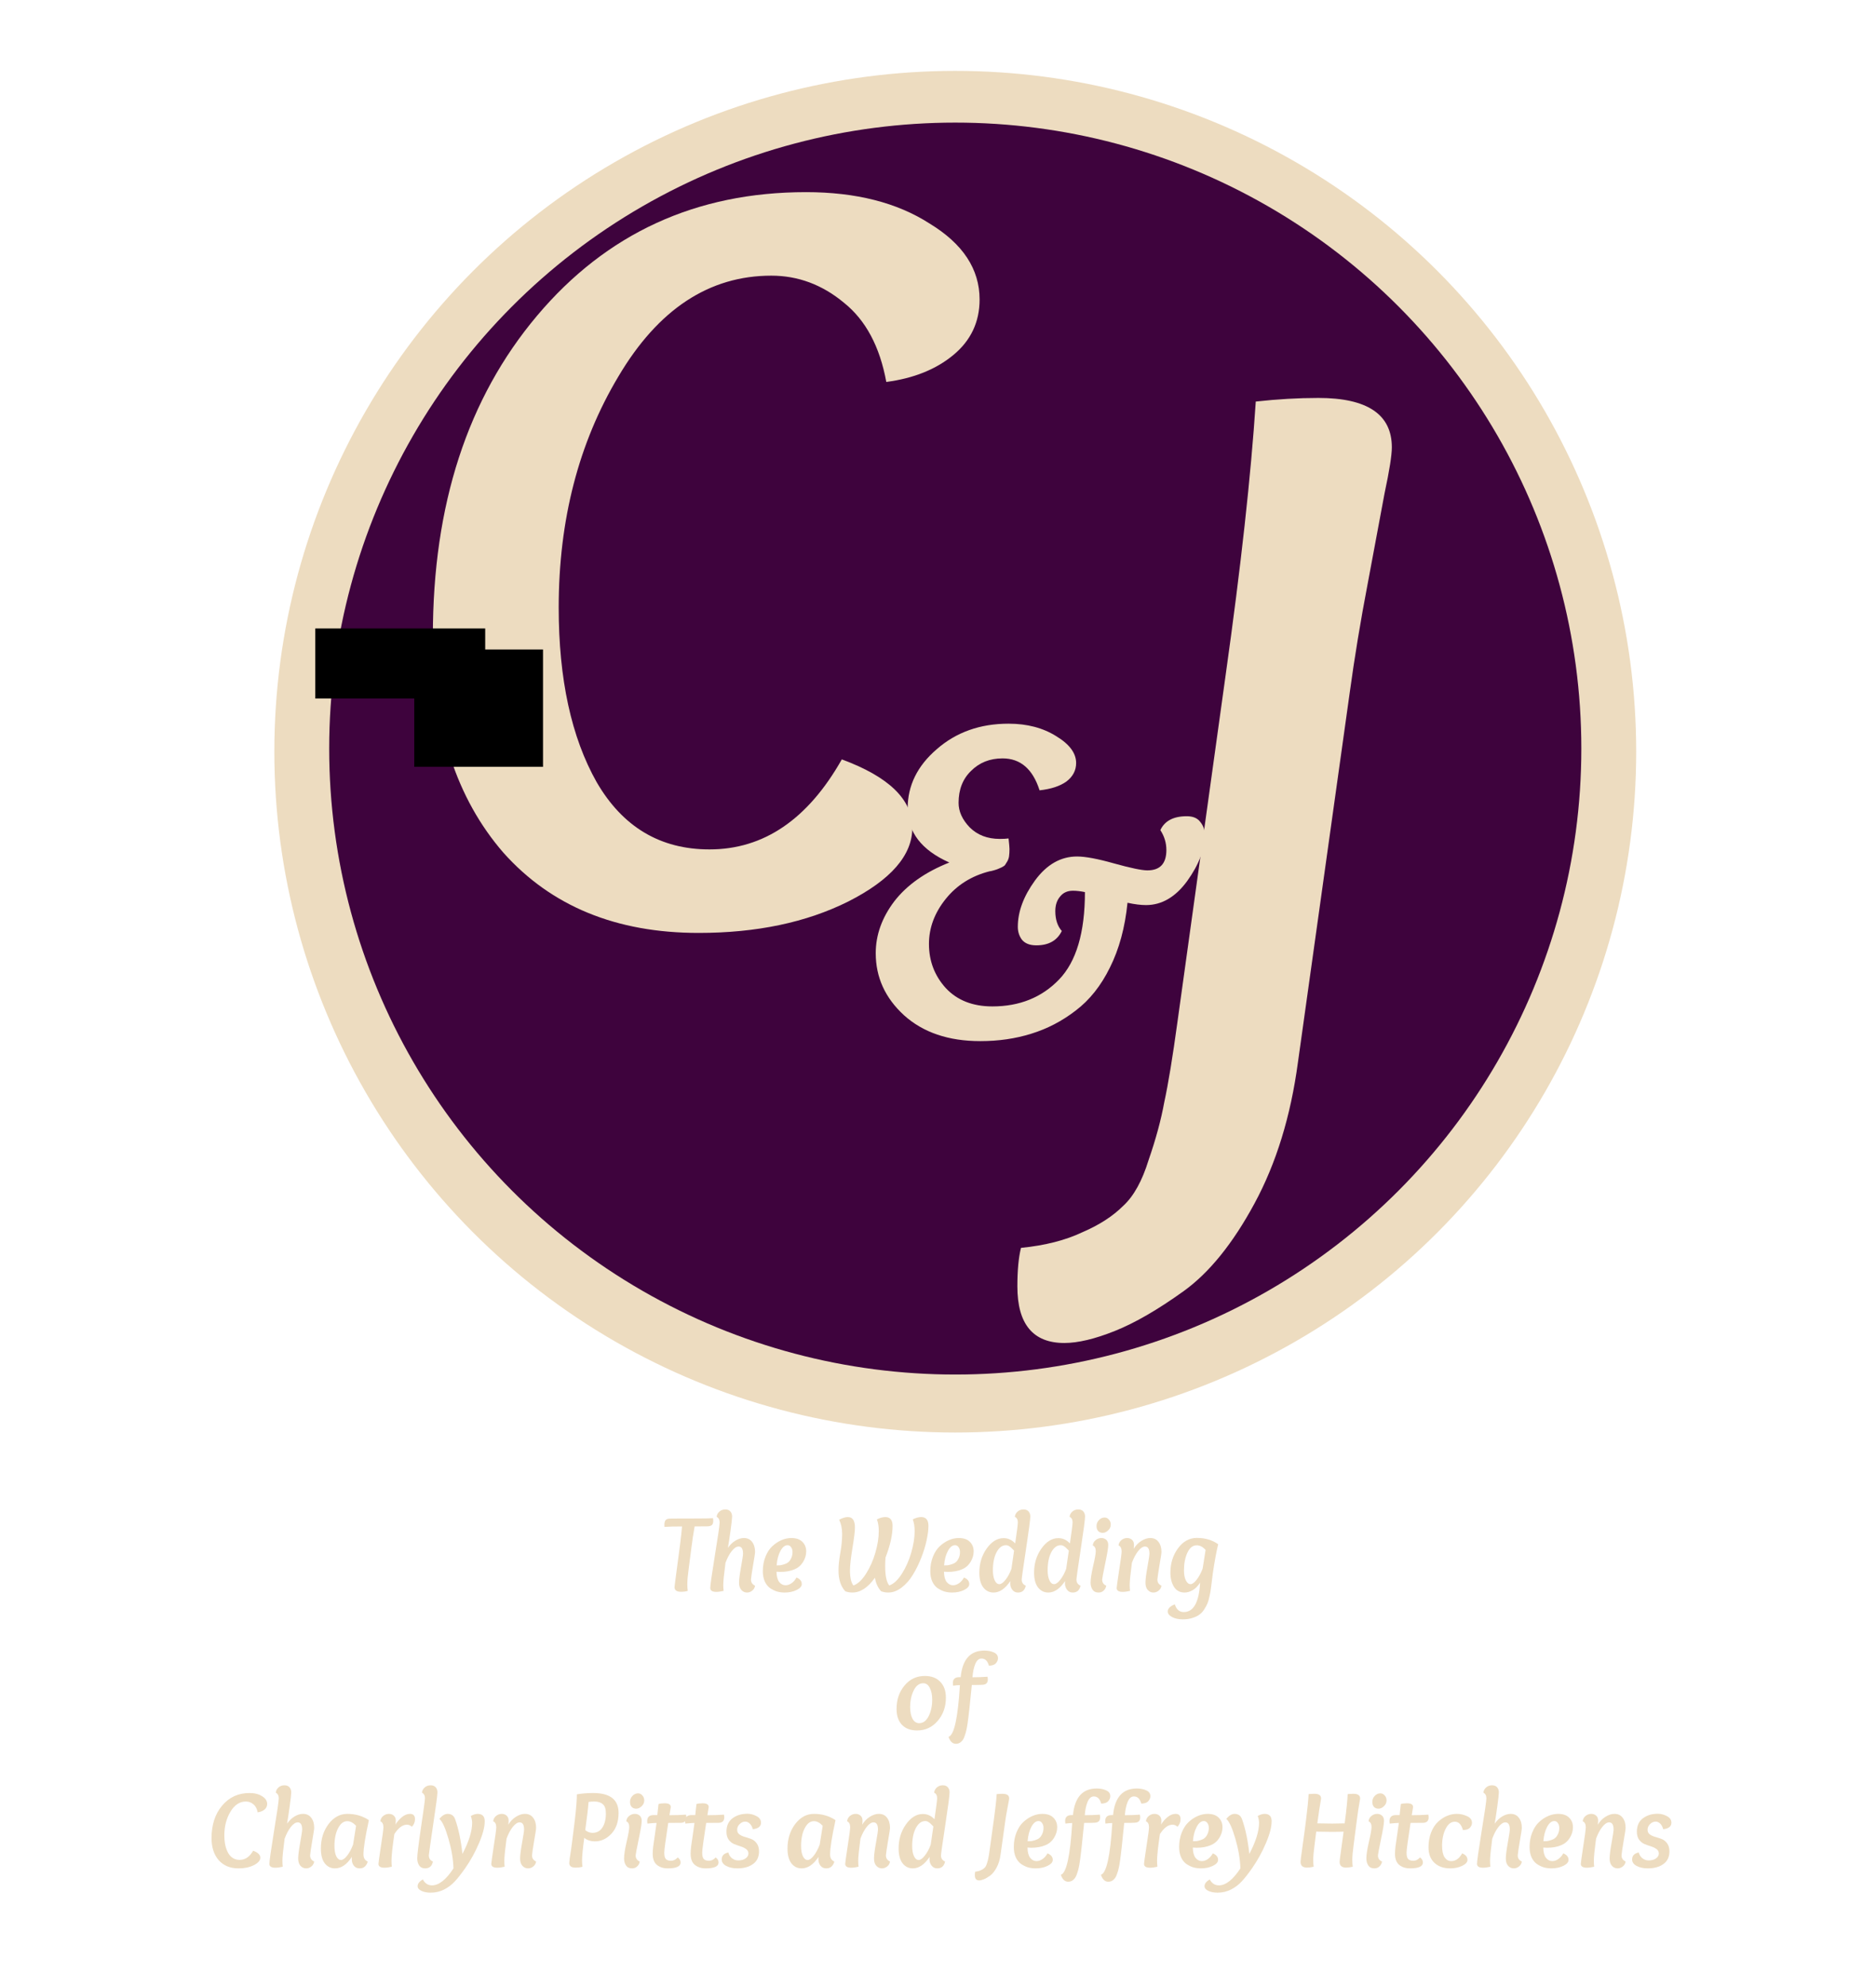 <?xml version="1.0" encoding="UTF-8" standalone="no"?>
<!-- Created with Inkscape (http://www.inkscape.org/) -->

<svg
   xmlns:dc="http://purl.org/dc/elements/1.1/"
   xmlns:cc="http://creativecommons.org/ns#"
   xmlns:rdf="http://www.w3.org/1999/02/22-rdf-syntax-ns#"
   xmlns:svg="http://www.w3.org/2000/svg"
   xmlns="http://www.w3.org/2000/svg"
   xmlns:sodipodi="http://sodipodi.sourceforge.net/DTD/sodipodi-0.dtd"
   xmlns:inkscape="http://www.inkscape.org/namespaces/inkscape"
   width="17in"
   height="18in"
   viewBox="0 0 1530 1620"
   id="svg2"
   version="1.1"
   inkscape:version="0.91 r13725"
   sodipodi:docname="Logo4.svg">
  <defs
     id="defs4" />
  <sodipodi:namedview
     id="base"
     pagecolor="#ffffff"
     bordercolor="#666666"
     borderopacity="1.0"
     inkscape:pageopacity="0.0"
     inkscape:pageshadow="2"
     inkscape:zoom="0.24748737"
     inkscape:cx="-11.002645"
     inkscape:cy="2268.9477"
     inkscape:document-units="px"
     inkscape:current-layer="layer1"
     showgrid="true"
     borderlayer="true"
     units="in"
     inkscape:window-width="1121"
     inkscape:window-height="677"
     inkscape:window-x="302"
     inkscape:window-y="63"
     inkscape:window-maximized="0"
     showguides="false">
    <inkscape:grid
       type="xygrid"
       id="grid4382" />
  </sodipodi:namedview>
  <g
     inkscape:label="Layer 1"
     inkscape:groupmode="layer"
     id="layer1"
     transform="translate(0,567.638)">
    <circle
       r="555.338"
       cy="45.523"
       cx="779.082"
       id="circle4380"
       style="opacity:1;fill:#eddcc0;fill-opacity:1;stroke:none;stroke-width:10;stroke-miterlimit:4;stroke-dasharray:none;stroke-opacity:1" />
    <circle
       style="opacity:1;fill:#3e033d;fill-opacity:1;stroke:none;stroke-width:10;stroke-miterlimit:4;stroke-dasharray:none;stroke-opacity:1"
       id="path4272"
       cx="779.082"
       cy="42.967"
       r="510.6" />
    <g
       transform="matrix(9.83,0,0,9.83,-375.766,-8274.277)"
       style="font-style:normal;font-weight:normal;font-size:40px;line-height:125%;font-family:sans-serif;letter-spacing:0px;word-spacing:0px;fill:#eddcc0;fill-opacity:1;stroke:none;stroke-width:1px;stroke-linecap:butt;stroke-linejoin:miter;stroke-opacity:1"
       id="flowRoot4170">
      <path
         d="m 108.07,847.006 q 5.85,2.16 5.85,5.67 0,3.42 -5.31,6.12 -5.22,2.61 -12.42,2.61 -10.26,0 -16.2,-6.66 -5.85,-6.75 -5.85,-18 0,-16.29 8.64,-26.55 8.64,-10.26 22.32,-10.26 6.21,0 10.26,2.61 4.14,2.52 4.14,6.3 0,2.79 -2.16,4.59 -2.16,1.8 -5.58,2.25 -0.81,-4.41 -3.51,-6.57 -2.7,-2.25 -6.03,-2.25 -7.74,0 -12.69,8.37 -4.95,8.28 -4.95,19.17 0,8.91 3.15,14.49 3.24,5.58 9.36,5.58 6.75,0 10.98,-7.47 z"
         style="font-style:italic;font-variant:normal;font-weight:bold;font-stretch:normal;font-size:90px;font-family:Overlock;-inkscape-font-specification:'Overlock Bold Italic';fill:#eddcc0;fill-opacity:1"
         id="path4905"
         inkscape:connector-curvature="0" />
    </g>
    <g
       transform="matrix(10.911,0,0,10.911,65.964,-8978.01)"
       style="font-style:normal;font-weight:normal;font-size:40px;line-height:125%;font-family:sans-serif;letter-spacing:0px;word-spacing:0px;fill:#eddcc0;fill-opacity:1;stroke:none;stroke-width:1px;stroke-linecap:butt;stroke-linejoin:miter;stroke-opacity:1"
       id="flowRoot4178">
      <path
         d="m 73.51,871.216 q -3.51,0 -3.51,-4.23 0,-1.8 0.27,-2.88 2.7,-0.27 4.59,-1.17 1.89,-0.81 3.06,-1.98 1.17,-1.08 1.89,-3.42 0.81,-2.34 1.17,-4.32 0.45,-2.07 0.99,-6.03 l 3.6,-25.92 q 1.71,-12.15 2.25,-20.43 2.43,-0.27 4.68,-0.27 5.49,0 5.49,3.69 0,0.9 -0.54,3.42 -0.45,2.43 -1.26,6.75 -0.81,4.23 -1.35,8.19 l -3.87,27.63 q -0.81,6.03 -3.24,10.53 -2.43,4.5 -5.31,6.57 -2.88,2.07 -5.13,2.97 -2.25,0.9 -3.78,0.9 z"
         style="font-style:italic;font-variant:normal;font-weight:bold;font-stretch:normal;font-size:90px;font-family:Overlock;-inkscape-font-specification:'Overlock Bold Italic';fill:#eddcc0;fill-opacity:1"
         id="path4902"
         inkscape:connector-curvature="0" />
    </g>
    <g
       transform="matrix(7.549,0,0,7.549,171.822,-5919.637)"
       style="font-style:normal;font-weight:normal;font-size:40px;line-height:125%;font-family:sans-serif;letter-spacing:0px;word-spacing:0px;fill:#eddcc0;fill-opacity:1;stroke:none;stroke-width:1px;stroke-linecap:butt;stroke-linejoin:miter;stroke-opacity:1"
       id="flowRoot4186">
      <path
         d="m 93.6,801.515 q 1.35,0 4,0.75 2.7,0.75 3.6,0.75 2.05,0 2.05,-2.2 0,-1.15 -0.65,-2.15 0.7,-1.5 2.85,-1.5 1,0 1.45,0.6 0.5,0.6 0.5,1.4 0,2.35 -1.9,5 -1.9,2.6 -4.45,2.6 -0.85,0 -2,-0.25 -0.4,4 -1.9,7 -1.45,2.95 -3.7,4.65 -2.2,1.7 -4.8,2.5 -2.55,0.8 -5.5,0.8 -5.15,0 -8.25,-2.8 -3.05,-2.8 -3.05,-6.7 0,-2.95 2,-5.6 2.05,-2.65 5.95,-4.2 -4.5,-2 -4.5,-5.85 0,-3.7 3.15,-6.4 3.15,-2.75 7.75,-2.75 3,0 5.15,1.35 2.15,1.3 2.15,2.9 0,1.2 -1.05,2 -1.05,0.75 -2.9,0.95 -1.1,-3.45 -4,-3.45 -2.05,0 -3.4,1.35 -1.35,1.3 -1.35,3.45 0,1.4 1.2,2.65 1.25,1.25 3.25,1.25 0.6,0 0.95,-0.05 0.1,0.9 0.1,1.15 0,0.45 -0.05,0.8 -0.05,0.3 -0.2,0.55 -0.15,0.25 -0.25,0.4 -0.1,0.1 -0.4,0.25 -0.25,0.1 -0.35,0.15 -0.1,0.05 -0.45,0.15 -0.35,0.1 -0.45,0.1 -2.95,0.75 -4.75,3 -1.8,2.25 -1.8,4.85 0,2.75 1.8,4.75 1.85,2 5.05,2 4.4,0 7.2,-2.9 2.8,-2.9 2.8,-9.45 -0.7,-0.15 -1.3,-0.15 -0.9,0 -1.4,0.65 -0.5,0.6 -0.5,1.55 0,1.35 0.7,2.15 -0.75,1.55 -2.75,1.55 -1.05,0 -1.55,-0.6 -0.45,-0.6 -0.45,-1.4 0,-2.45 1.85,-5 1.9,-2.6 4.55,-2.6 z"
         style="font-style:italic;font-variant:normal;font-weight:bold;font-stretch:normal;font-size:50px;font-family:Overlock;-inkscape-font-specification:'Overlock Bold Italic';fill:#eddcc0;fill-opacity:1"
         id="path4908"
         inkscape:connector-curvature="0" />
    </g>
    <flowRoot
       xml:space="preserve"
       id="flowRoot4261"
       style="font-style:normal;font-weight:normal;font-size:40px;line-height:125%;font-family:sans-serif;letter-spacing:0px;word-spacing:0px;fill:#000000;fill-opacity:1;stroke:none;stroke-width:1px;stroke-linecap:butt;stroke-linejoin:miter;stroke-opacity:1"><flowRegion
         id="flowRegion4263"><rect
           id="rect4265"
           width="138.571"
           height="57.143"
           x="257.143"
           y="-55" /></flowRegion><flowPara
         id="flowPara4267" /></flowRoot>    <flowRoot
       xml:space="preserve"
       id="flowRoot4269"
       style="font-style:normal;font-weight:normal;font-size:40px;line-height:125%;font-family:sans-serif;letter-spacing:0px;word-spacing:0px;fill:#000000;fill-opacity:1;stroke:none;stroke-width:1px;stroke-linecap:butt;stroke-linejoin:miter;stroke-opacity:1"><flowRegion
         id="flowRegion4271"><rect
           id="rect4273"
           width="105"
           height="95.714"
           x="337.857"
           y="-37.857" /></flowRegion><flowPara
         id="flowPara4275" /></flowRoot>    <g
       transform="translate(-180.69,-215.638)"
       style="font-style:normal;font-weight:normal;font-size:40px;line-height:125%;font-family:sans-serif;letter-spacing:0px;word-spacing:0px;fill:#eddcc0;fill-opacity:1;stroke:none;stroke-width:1px;stroke-linecap:butt;stroke-linejoin:miter;stroke-opacity:1"
       id="flowRoot7627">
      <path
         d="m 758.076,893.023 q -2.34,0.09 -10.89,0.09 -1.53,8.73 -2.52,16.65 l -2.34,18.09 q -1.08,7.92 -1.08,12.33 0,3.06 0.36,5.49 -2.16,0.72 -5.58,0.72 -5.22,0 -5.22,-3.78 0,-0.63 0.45,-3.87 0.45,-3.33 1.62,-12.24 1.26,-9 2.52,-19.17 1.08,-8.55 1.53,-14.22 -9.27,0 -14.31,0.36 -0.09,-0.63 -0.09,-1.62 0,-2.7 0.99,-3.87 0.99,-1.17 3.33,-1.26 2.25,-0.09 9.36,-0.09 l 9.54,0 q 13.41,0 16.47,-0.27 0.18,1.08 0.18,2.16 0,2.25 -0.99,3.33 -0.99,0.99 -3.33,1.17 z"
         style="font-style:italic;font-variant:normal;font-weight:bold;font-stretch:normal;font-size:90px;font-family:Overlock;-inkscape-font-specification:'Overlock Bold Italic';text-align:center;text-anchor:middle;fill:#eddcc0;fill-opacity:1"
         id="path7640" />
      <path
         d="m 772.371,922.813 q -1.8,13.5 -1.8,18 0,2.61 0.27,4.86 -3.51,0.81 -5.94,0.81 -4.95,0 -4.95,-3.15 0,-3.15 3.78,-26.64 3.87,-23.58 3.87,-26.82 0,-3.33 -2.43,-4.59 0.18,-2.43 2.16,-4.23 1.98,-1.8 4.86,-1.8 2.88,0 4.23,1.71 1.35,1.62 1.35,4.05 0,2.16 -1.26,11.34 -1.26,9.18 -2.16,14.22 2.7,-3.87 6.21,-5.94 3.51,-2.07 6.75,-2.07 4.41,0 6.75,3.15 2.43,3.15 2.43,8.19 0,1.62 -1.62,10.8 -1.53,9.18 -1.71,11.7 0,3.51 3.33,5.04 -0.36,2.52 -2.34,4.05 -1.89,1.53 -4.23,1.53 -2.7,0 -4.59,-2.07 -1.89,-2.07 -1.89,-6.03 0,-3.78 1.62,-12.78 1.62,-9.09 1.62,-10.8 0,-5.85 -3.6,-5.85 -2.7,0 -5.67,3.78 -2.88,3.69 -5.04,9.54 z"
         style="font-style:italic;font-variant:normal;font-weight:bold;font-stretch:normal;font-size:90px;font-family:Overlock;-inkscape-font-specification:'Overlock Bold Italic';text-align:center;text-anchor:middle;fill:#eddcc0;fill-opacity:1"
         id="path7642" />
      <path
         d="m 813.985,930.013 q 0.09,5.58 2.16,8.37 2.16,2.7 5.22,2.7 2.52,0 4.95,-1.71 2.43,-1.71 3.96,-4.59 4.32,1.71 4.32,5.31 0,2.79 -4.23,4.86 -4.23,2.07 -9.72,2.07 -3.42,0 -6.48,-0.9 -2.97,-0.99 -5.67,-2.88 -2.61,-1.98 -4.14,-5.4 -1.53,-3.51 -1.53,-8.19 0,-6.57 2.16,-11.88 2.16,-5.4 5.58,-8.55 3.51,-3.24 7.47,-4.95 4.05,-1.71 8.01,-1.71 6.03,0 9.09,3.15 3.06,3.06 3.06,7.74 0,4.5 -2.61,8.73 -2.61,4.14 -7.02,5.94 -4.86,2.07 -11.61,2.07 -1.35,0 -2.97,-0.18 z m 13.05,-16.11 q 0,-2.34 -1.17,-3.87 -1.08,-1.62 -2.88,-1.62 -3.33,0 -5.85,4.77 -2.52,4.68 -3.06,11.7 1.71,0 2.88,-0.09 1.26,-0.18 3.33,-0.81 2.07,-0.63 3.33,-1.71 1.35,-1.08 2.34,-3.24 1.08,-2.16 1.08,-5.13 z"
         style="font-style:italic;font-variant:normal;font-weight:bold;font-stretch:normal;font-size:90px;font-family:Overlock;-inkscape-font-specification:'Overlock Bold Italic';text-align:center;text-anchor:middle;fill:#eddcc0;fill-opacity:1"
         id="path7644" />
      <path
         d="m 867.509,899.233 q 0,-6.57 -2.43,-11.61 4.05,-2.16 7.11,-2.16 5.76,0 5.76,8.55 0,4.59 -2.07,16.92 -1.98,12.24 -1.98,18 0,8.73 2.79,12.33 5.4,-1.89 10.26,-9.54 4.95,-7.74 7.65,-17.19 2.79,-9.54 2.79,-17.64 0,-5.58 -1.53,-9.54 3.78,-1.89 6.84,-1.89 5.94,0 5.94,7.2 0,10.98 -5.76,25.83 -0.27,3.51 -0.27,6.93 0,11.79 3.33,15.84 5.4,-1.89 10.26,-9.54 4.95,-7.74 7.65,-17.19 2.79,-9.54 2.79,-17.64 0,-5.58 -1.53,-9.54 3.78,-1.89 6.84,-1.89 5.94,0 5.94,7.2 0,4.95 -1.53,11.88 -1.44,6.84 -4.41,14.31 -2.88,7.38 -6.75,13.68 -3.78,6.3 -9.18,10.44 -5.31,4.05 -10.89,4.05 -2.97,0 -5.76,-0.99 -3.96,-4.14 -5.13,-11.07 -8.55,12.06 -18.36,12.06 -2.97,0 -5.76,-0.99 -5.58,-5.94 -5.58,-17.1 0,-5.76 1.44,-14.04 1.53,-8.28 1.53,-15.66 z"
         style="font-style:italic;font-variant:normal;font-weight:bold;font-stretch:normal;font-size:90px;font-family:Overlock;-inkscape-font-specification:'Overlock Bold Italic';text-align:center;text-anchor:middle;fill:#eddcc0;fill-opacity:1"
         id="path7646" />
      <path
         d="m 950.567,930.013 q 0.09,5.58 2.16,8.37 2.16,2.7 5.22,2.7 2.52,0 4.95,-1.71 2.43,-1.71 3.96,-4.59 4.32,1.71 4.32,5.31 0,2.79 -4.23,4.86 -4.23,2.07 -9.72,2.07 -3.42,0 -6.48,-0.9 -2.97,-0.99 -5.67,-2.88 -2.61,-1.98 -4.14,-5.4 -1.53,-3.51 -1.53,-8.19 0,-6.57 2.16,-11.88 2.16,-5.4 5.58,-8.55 3.51,-3.24 7.47,-4.95 4.05,-1.71 8.01,-1.71 6.03,0 9.09,3.15 3.06,3.06 3.06,7.74 0,4.5 -2.61,8.73 -2.61,4.14 -7.02,5.94 -4.86,2.07 -11.61,2.07 -1.35,0 -2.97,-0.18 z m 13.05,-16.11 q 0,-2.34 -1.17,-3.87 -1.08,-1.62 -2.88,-1.62 -3.33,0 -5.85,4.77 -2.52,4.68 -3.06,11.7 1.71,0 2.88,-0.09 1.26,-0.18 3.33,-0.81 2.07,-0.63 3.33,-1.71 1.35,-1.08 2.34,-3.24 1.08,-2.16 1.08,-5.13 z"
         style="font-style:italic;font-variant:normal;font-weight:bold;font-stretch:normal;font-size:90px;font-family:Overlock;-inkscape-font-specification:'Overlock Bold Italic';text-align:center;text-anchor:middle;fill:#eddcc0;fill-opacity:1"
         id="path7648" />
      <path
         d="m 1008.64,906.973 q 2.16,-14.67 2.16,-17.19 0,-3.42 -2.43,-4.5 0.18,-2.34 2.07,-4.14 1.98,-1.89 4.95,-1.89 2.88,0 4.23,1.71 1.35,1.62 1.35,4.05 0,3.51 -3.51,26.64 -3.51,23.04 -3.51,24.84 0,3.51 3.33,4.95 -1.17,5.58 -6.39,5.58 -2.88,0 -4.59,-2.25 -1.71,-2.25 -1.71,-5.04 0,-1.17 0.09,-2.07 -6.3,9.36 -13.68,9.36 -5.13,0 -8.37,-4.14 -3.24,-4.23 -3.24,-12.06 0,-11.16 5.94,-19.62 6.03,-8.55 13.86,-8.55 5.4,0 9.45,4.32 z m -3.06,20.7 2.16,-14.85 q -2.52,-2.7 -3.87,-3.51 -1.26,-0.9 -2.79,-0.9 -4.59,0 -7.65,5.76 -2.97,5.67 -2.97,14.76 0,4.95 1.44,8.1 1.44,3.15 3.87,3.15 2.16,0 4.95,-3.51 2.88,-3.6 4.86,-9 z"
         style="font-style:italic;font-variant:normal;font-weight:bold;font-stretch:normal;font-size:90px;font-family:Overlock;-inkscape-font-specification:'Overlock Bold Italic';text-align:center;text-anchor:middle;fill:#eddcc0;fill-opacity:1"
         id="path7650" />
      <path
         d="m 1053.289,906.973 q 2.16,-14.67 2.16,-17.19 0,-3.42 -2.43,-4.5 0.18,-2.34 2.07,-4.14 1.98,-1.89 4.95,-1.89 2.88,0 4.23,1.71 1.35,1.62 1.35,4.05 0,3.51 -3.51,26.64 -3.51,23.04 -3.51,24.84 0,3.51 3.33,4.95 -1.17,5.58 -6.39,5.58 -2.88,0 -4.59,-2.25 -1.71,-2.25 -1.71,-5.04 0,-1.17 0.09,-2.07 -6.3,9.36 -13.68,9.36 -5.13,0 -8.37,-4.14 -3.24,-4.23 -3.24,-12.06 0,-11.16 5.94,-19.62 6.03,-8.55 13.86,-8.55 5.4,0 9.45,4.32 z m -3.06,20.7 2.16,-14.85 q -2.52,-2.7 -3.87,-3.51 -1.26,-0.9 -2.79,-0.9 -4.59,0 -7.65,5.76 -2.97,5.67 -2.97,14.76 0,4.95 1.44,8.1 1.44,3.15 3.87,3.15 2.16,0 4.95,-3.51 2.88,-3.6 4.86,-9 z"
         style="font-style:italic;font-variant:normal;font-weight:bold;font-stretch:normal;font-size:90px;font-family:Overlock;-inkscape-font-specification:'Overlock Bold Italic';text-align:center;text-anchor:middle;fill:#eddcc0;fill-opacity:1"
         id="path7652" />
      <path
         d="m 1080.027,898.333 q -2.25,0 -3.69,-1.44 -1.35,-1.53 -1.35,-4.05 0,-2.88 1.98,-4.95 1.98,-2.07 4.59,-2.07 2.07,0 3.51,1.71 1.53,1.62 1.53,4.05 0,2.79 -2.16,4.77 -2.07,1.98 -4.41,1.98 z m -5.67,14.85 q 0,-3.42 -2.43,-4.59 0.27,-2.7 2.34,-4.32 2.07,-1.71 4.68,-1.71 2.34,0 3.96,1.44 1.62,1.44 1.62,4.23 0,3.42 -2.52,15.3 -2.43,11.79 -2.43,12.87 0,3.6 3.33,5.04 -0.36,2.34 -2.07,3.96 -1.62,1.62 -4.23,1.62 -3.33,0 -4.95,-2.43 -1.53,-2.43 -1.53,-5.76 0,-4.23 2.07,-13.41 2.16,-9.18 2.16,-12.24 z"
         style="font-style:italic;font-variant:normal;font-weight:bold;font-stretch:normal;font-size:90px;font-family:Overlock;-inkscape-font-specification:'Overlock Bold Italic';text-align:center;text-anchor:middle;fill:#eddcc0;fill-opacity:1"
         id="path7654" />
      <path
         d="m 1103.825,922.813 q -1.8,13.5 -1.8,18 0,2.61 0.27,4.86 -3.51,0.81 -5.94,0.81 -4.95,0 -4.95,-3.15 0,-1.17 1.98,-14.22 2.07,-13.14 2.07,-15.66 0,-3.78 -2.52,-4.86 0.36,-2.79 2.43,-4.41 2.07,-1.62 4.59,-1.62 2.34,0 3.96,1.44 1.62,1.44 1.62,4.14 0,1.62 -0.27,3.24 2.61,-4.23 6.3,-6.48 3.78,-2.34 7.2,-2.34 4.41,0 6.75,3.15 2.43,3.15 2.43,8.19 0,1.62 -1.62,10.8 -1.53,9.18 -1.71,11.7 0,3.51 3.33,5.04 -0.36,2.52 -2.34,4.05 -1.89,1.53 -4.23,1.53 -2.7,0 -4.59,-2.07 -1.89,-2.07 -1.89,-6.03 0,-3.78 1.62,-12.78 1.62,-9.09 1.62,-10.8 0,-5.85 -3.6,-5.85 -2.7,0 -5.67,3.78 -2.88,3.69 -5.04,9.54 z"
         style="font-style:italic;font-variant:normal;font-weight:bold;font-stretch:normal;font-size:90px;font-family:Overlock;-inkscape-font-specification:'Overlock Bold Italic';text-align:center;text-anchor:middle;fill:#eddcc0;fill-opacity:1"
         id="path7656" />
      <path
         d="m 1147.827,937.123 q 1.62,3.06 3.78,3.06 2.16,0 4.86,-3.42 2.79,-3.42 5.04,-9.18 1.26,-8.28 2.43,-15.3 -3.33,-3.78 -7.29,-3.78 -4.77,0 -7.56,6.03 -2.79,5.94 -2.79,14.4 0,5.13 1.53,8.19 z m 9,-34.65 q 10.08,0 17.37,5.13 -2.16,8.82 -4.41,23.94 -0.27,1.98 -0.72,5.85 -0.45,3.87 -0.81,6.39 -0.27,2.43 -1.08,6.03 -0.72,3.69 -1.71,6.03 -0.99,2.43 -2.79,5.13 -1.71,2.7 -4.05,4.23 -2.25,1.62 -5.67,2.61 -3.33,1.08 -7.56,1.08 -5.31,0 -8.82,-1.89 -3.51,-1.89 -3.51,-4.5 0,-3.6 5.76,-5.85 1.98,6.3 7.29,6.3 12.06,0 13.32,-24.03 -2.61,4.23 -6.12,6.21 -3.42,1.89 -6.48,1.89 -5.76,0 -8.73,-4.68 -2.88,-4.77 -2.88,-11.52 0,-11.43 6.21,-19.89 6.21,-8.46 15.39,-8.46 z"
         style="font-style:italic;font-variant:normal;font-weight:bold;font-stretch:normal;font-size:90px;font-family:Overlock;-inkscape-font-specification:'Overlock Bold Italic';text-align:center;text-anchor:middle;fill:#eddcc0;fill-opacity:1"
         id="path7658" />
      <path
         d="m 928.637,1059.523 q -7.92,0 -12.33,-4.59 -4.41,-4.68 -4.41,-12.96 0,-11.34 6.48,-19.08 6.48,-7.83 16.56,-7.83 8.1,0 12.6,4.77 4.59,4.68 4.59,12.96 0,11.25 -6.75,18.99 -6.66,7.74 -16.74,7.74 z m 5.04,-38.52 q -4.95,0 -7.83,5.94 -2.88,5.85 -2.88,13.59 0,5.67 1.89,9.36 1.98,3.69 5.49,3.69 4.86,0 7.74,-5.76 2.88,-5.76 2.88,-13.41 0,-5.85 -1.98,-9.63 -1.89,-3.78 -5.31,-3.78 z"
         style="font-style:italic;font-variant:normal;font-weight:bold;font-stretch:normal;font-size:90px;font-family:Overlock;-inkscape-font-specification:'Overlock Bold Italic';text-align:center;text-anchor:middle;fill:#eddcc0;fill-opacity:1"
         id="path7660" />
      <path
         d="m 987.223,1006.693 q -1.62,-5.85 -6.03,-5.85 -3.24,0 -5.13,4.5 -1.8,4.41 -2.25,10.8 6.57,0 12.24,-0.45 0.27,1.17 0.27,2.25 0,4.14 -4.32,4.32 -2.07,0.18 -8.73,0.18 -2.16,22.32 -3.42,31.05 -0.45,3.24 -0.99,5.58 -0.45,2.34 -1.53,5.22 -0.99,2.97 -2.79,4.5 -1.8,1.62 -4.23,1.62 -4.14,0 -6.03,-5.67 6.84,-1.98 9.27,-42.21 -2.7,0.09 -5.58,0.45 -0.18,-1.62 -0.18,-2.07 0,-4.86 5.22,-4.86 l 1.17,0 q 2.07,-21.69 19.35,-21.69 4.41,0 7.74,1.53 3.33,1.44 3.33,4.77 0,2.16 -1.71,4.05 -1.62,1.89 -5.67,1.98 z"
         style="font-style:italic;font-variant:normal;font-weight:bold;font-stretch:normal;font-size:90px;font-family:Overlock;-inkscape-font-specification:'Overlock Bold Italic';text-align:center;text-anchor:middle;fill:#eddcc0;fill-opacity:1"
         id="path7662" />
      <path
         d="m 387.146,1157.623 q 5.85,2.16 5.85,5.67 0,3.42 -5.31,6.12 -5.22,2.61 -12.42,2.61 -10.26,0 -16.2,-6.66 -5.85,-6.75 -5.85,-18 0,-16.29 8.64,-26.55 8.64,-10.26 22.32,-10.26 6.21,0 10.26,2.61 4.14,2.52 4.14,6.3 0,2.79 -2.16,4.59 -2.16,1.8 -5.58,2.25 -0.81,-4.41 -3.51,-6.57 -2.7,-2.25 -6.03,-2.25 -7.74,0 -12.69,8.37 -4.95,8.28 -4.95,19.17 0,8.91 3.15,14.49 3.24,5.58 9.36,5.58 6.75,0 10.98,-7.47 z"
         style="font-style:italic;font-variant:normal;font-weight:bold;font-stretch:normal;font-size:90px;font-family:Overlock;-inkscape-font-specification:'Overlock Bold Italic';text-align:center;text-anchor:middle;fill:#eddcc0;fill-opacity:1"
         id="path7664" />
      <path
         d="m 412.81,1147.813 q -1.8,13.5 -1.8,18 0,2.61 0.27,4.86 -3.51,0.81 -5.94,0.81 -4.95,0 -4.95,-3.15 0,-3.15 3.78,-26.64 3.87,-23.58 3.87,-26.82 0,-3.33 -2.43,-4.59 0.18,-2.43 2.16,-4.23 1.98,-1.8 4.86,-1.8 2.88,0 4.23,1.71 1.35,1.62 1.35,4.05 0,2.16 -1.26,11.34 -1.26,9.18 -2.16,14.22 2.7,-3.87 6.21,-5.94 3.51,-2.07 6.75,-2.07 4.41,0 6.75,3.15 2.43,3.15 2.43,8.19 0,1.62 -1.62,10.8 -1.53,9.18 -1.71,11.7 0,3.51 3.33,5.04 -0.36,2.52 -2.34,4.05 -1.89,1.53 -4.23,1.53 -2.7,0 -4.59,-2.07 -1.89,-2.07 -1.89,-6.03 0,-3.78 1.62,-12.78 1.62,-9.09 1.62,-10.8 0,-5.85 -3.6,-5.85 -2.7,0 -5.67,3.78 -2.88,3.69 -5.04,9.54 z"
         style="font-style:italic;font-variant:normal;font-weight:bold;font-stretch:normal;font-size:90px;font-family:Overlock;-inkscape-font-specification:'Overlock Bold Italic';text-align:center;text-anchor:middle;fill:#eddcc0;fill-opacity:1"
         id="path7666" />
      <path
         d="m 467.675,1162.663 q -6.21,9.36 -13.77,9.36 -5.13,0 -8.37,-4.14 -3.15,-4.14 -3.15,-12.06 0,-11.61 6.21,-19.89 6.3,-8.37 15.39,-8.37 9.9,0 17.55,5.13 -4.41,20.16 -4.41,27.99 0,4.23 3.42,5.76 -0.36,2.07 -2.07,3.87 -1.62,1.71 -4.5,1.71 -2.97,0 -4.68,-2.16 -1.71,-2.16 -1.71,-5.49 0,-1.17 0.09,-1.71 z m 0.99,-10.08 2.43,-15.3 q -3.51,-3.78 -7.2,-3.78 -4.5,0 -7.47,5.76 -2.97,5.67 -2.97,14.67 0,4.86 1.44,8.1 1.53,3.15 3.96,3.15 2.16,0 4.95,-3.51 2.79,-3.6 4.86,-9.09 z"
         style="font-style:italic;font-variant:normal;font-weight:bold;font-stretch:normal;font-size:90px;font-family:Overlock;-inkscape-font-specification:'Overlock Bold Italic';text-align:center;text-anchor:middle;fill:#eddcc0;fill-opacity:1"
         id="path7668" />
      <path
         d="m 512.572,1136.383 q -5.31,0 -10.26,7.65 -2.34,15.84 -2.34,21.78 0,2.61 0.27,4.86 -3.51,0.81 -5.94,0.81 -4.95,0 -4.95,-3.15 0,-1.17 1.98,-14.22 2.07,-13.14 2.07,-15.66 0,-3.78 -2.52,-4.86 0.36,-2.79 2.43,-4.41 2.07,-1.62 4.59,-1.62 2.34,0 3.96,1.44 1.62,1.44 1.62,4.14 0,1.53 -0.27,3.15 2.16,-3.51 5.31,-6.12 3.24,-2.61 6.57,-2.61 4.05,0 4.05,4.32 0,3.51 -2.52,6.21 -1.71,-1.71 -4.05,-1.71 z"
         style="font-style:italic;font-variant:normal;font-weight:bold;font-stretch:normal;font-size:90px;font-family:Overlock;-inkscape-font-specification:'Overlock Bold Italic';text-align:center;text-anchor:middle;fill:#eddcc0;fill-opacity:1"
         id="path7670" />
      <path
         d="m 527.006,1106.053 q 1.98,-1.8 4.86,-1.8 2.88,0 4.23,1.71 1.35,1.62 1.35,4.05 0,3.33 -3.42,25.92 -3.33,22.5 -3.6,25.38 0,3.78 3.33,5.13 -1.08,5.58 -6.39,5.58 -3.24,0 -4.86,-2.43 -1.53,-2.43 -1.53,-5.76 0,-4.23 2.97,-24.48 3.06,-20.25 3.33,-24.48 0,-3.33 -2.43,-4.59 0.18,-2.43 2.16,-4.23 z"
         style="font-style:italic;font-variant:normal;font-weight:bold;font-stretch:normal;font-size:90px;font-family:Overlock;-inkscape-font-specification:'Overlock Bold Italic';text-align:center;text-anchor:middle;fill:#eddcc0;fill-opacity:1"
         id="path7672" />
      <path
         d="m 551.893,1131.973 q 4.14,11.61 5.94,28.26 7.92,-15.12 7.92,-25.38 0,-2.52 -1.08,-5.58 3.15,-1.71 5.58,-1.71 5.76,0 5.76,6.03 0,7.02 -4.68,17.91 -4.59,10.8 -11.16,20.25 -4.86,6.93 -8.55,10.89 -3.6,3.96 -8.64,6.57 -5.04,2.61 -11.07,2.61 -4.41,0 -7.47,-1.44 -3.15,-1.44 -3.15,-3.87 0,-2.97 4.23,-5.49 2.61,4.86 7.47,4.86 8.46,0 17.55,-13.86 -0.36,-11.34 -4.14,-24.3 -3.78,-13.05 -7.38,-16.11 3.42,-4.05 6.75,-4.05 4.59,0 6.12,4.41 z"
         style="font-style:italic;font-variant:normal;font-weight:bold;font-stretch:normal;font-size:90px;font-family:Overlock;-inkscape-font-specification:'Overlock Bold Italic';text-align:center;text-anchor:middle;fill:#eddcc0;fill-opacity:1"
         id="path7674" />
      <path
         d="m 593.796,1147.813 q -1.8,13.5 -1.8,18 0,2.61 0.27,4.86 -3.51,0.81 -5.94,0.81 -4.95,0 -4.95,-3.15 0,-1.17 1.98,-14.22 2.07,-13.14 2.07,-15.66 0,-3.78 -2.52,-4.86 0.36,-2.79 2.43,-4.41 2.07,-1.62 4.59,-1.62 2.34,0 3.96,1.44 1.62,1.44 1.62,4.14 0,1.62 -0.27,3.24 2.61,-4.23 6.3,-6.48 3.78,-2.34 7.2,-2.34 4.41,0 6.75,3.15 2.43,3.15 2.43,8.19 0,1.62 -1.62,10.8 -1.53,9.18 -1.71,11.7 0,3.51 3.33,5.04 -0.36,2.52 -2.34,4.05 -1.89,1.53 -4.23,1.53 -2.7,0 -4.59,-2.07 -1.89,-2.07 -1.89,-6.03 0,-3.78 1.62,-12.78 1.62,-9.09 1.62,-10.8 0,-5.85 -3.6,-5.85 -2.7,0 -5.67,3.78 -2.88,3.69 -5.04,9.54 z"
         style="font-style:italic;font-variant:normal;font-weight:bold;font-stretch:normal;font-size:90px;font-family:Overlock;-inkscape-font-specification:'Overlock Bold Italic';text-align:center;text-anchor:middle;fill:#eddcc0;fill-opacity:1"
         id="path7676" />
      <path
         d="m 663.848,1143.043 q 5.4,0 8.19,-4.41 2.79,-4.41 2.79,-11.34 0,-5.58 -2.52,-7.65 -2.43,-2.16 -7.02,-2.16 -2.52,0 -4.59,0.36 -0.63,8.19 -2.7,22.95 2.7,2.25 5.85,2.25 z m -16.56,7.29 2.25,-18 q 1.62,-13.95 1.62,-20.7 6.3,-1.08 13.23,-1.08 20.79,0 20.79,16.2 0,10.71 -5.85,17.01 -5.85,6.21 -13.32,6.21 -5.4,0 -8.82,-2.88 -1.8,13.41 -1.8,18.54 0,2.88 0.36,5.04 -2.16,0.72 -5.76,0.72 -5.04,0 -5.04,-3.78 0,-0.81 0.36,-3.6 0.45,-2.88 1.08,-7.02 0.63,-4.23 0.9,-6.66 z"
         style="font-style:italic;font-variant:normal;font-weight:bold;font-stretch:normal;font-size:90px;font-family:Overlock;-inkscape-font-specification:'Overlock Bold Italic';text-align:center;text-anchor:middle;fill:#eddcc0;fill-opacity:1"
         id="path7678" />
      <path
         d="m 699.549,1123.333 q -2.25,0 -3.69,-1.44 -1.35,-1.53 -1.35,-4.05 0,-2.88 1.98,-4.95 1.98,-2.07 4.59,-2.07 2.07,0 3.51,1.71 1.53,1.62 1.53,4.05 0,2.79 -2.16,4.77 -2.07,1.98 -4.41,1.98 z m -5.67,14.85 q 0,-3.42 -2.43,-4.59 0.27,-2.7 2.34,-4.32 2.07,-1.71 4.68,-1.71 2.34,0 3.96,1.44 1.62,1.44 1.62,4.23 0,3.42 -2.52,15.3 -2.43,11.79 -2.43,12.87 0,3.6 3.33,5.04 -0.36,2.34 -2.07,3.96 -1.62,1.62 -4.23,1.62 -3.33,0 -4.95,-2.43 -1.53,-2.43 -1.53,-5.76 0,-4.23 2.07,-13.41 2.16,-9.18 2.16,-12.24 z"
         style="font-style:italic;font-variant:normal;font-weight:bold;font-stretch:normal;font-size:90px;font-family:Overlock;-inkscape-font-specification:'Overlock Bold Italic';text-align:center;text-anchor:middle;fill:#eddcc0;fill-opacity:1"
         id="path7680" />
      <path
         d="m 713.717,1128.553 3.06,0 q 0.09,-0.54 0.45,-4.14 0.45,-3.6 0.54,-4.86 1.89,-0.63 5.04,-0.63 4.95,0 4.95,3.06 0,0.45 -1.08,6.66 7.65,0 13.5,-0.45 0.27,1.08 0.27,2.16 0,4.23 -4.14,4.5 -2.79,0.09 -10.62,0.09 -3.24,20.88 -3.24,24.21 0,3.96 1.35,5.31 1.35,1.35 4.23,1.35 2.88,0 5.4,-2.7 2.34,1.62 2.34,4.14 0,4.77 -10.53,4.77 -5.22,0 -8.73,-2.79 -3.51,-2.79 -3.51,-9.36 0,-1.98 0.45,-5.94 0.54,-3.96 1.44,-9.99 0.9,-6.03 1.26,-9 -1.53,0 -7.47,0.54 -0.18,-1.26 -0.18,-1.89 0,-5.04 5.22,-5.04 z"
         style="font-style:italic;font-variant:normal;font-weight:bold;font-stretch:normal;font-size:90px;font-family:Overlock;-inkscape-font-specification:'Overlock Bold Italic';text-align:center;text-anchor:middle;fill:#eddcc0;fill-opacity:1"
         id="path7682" />
      <path
         d="m 744.654,1128.553 3.06,0 q 0.09,-0.54 0.45,-4.14 0.45,-3.6 0.54,-4.86 1.89,-0.63 5.04,-0.63 4.95,0 4.95,3.06 0,0.45 -1.08,6.66 7.65,0 13.5,-0.45 0.27,1.08 0.27,2.16 0,4.23 -4.14,4.5 -2.79,0.09 -10.62,0.09 -3.24,20.88 -3.24,24.21 0,3.96 1.35,5.31 1.35,1.35 4.23,1.35 2.88,0 5.4,-2.7 2.34,1.62 2.34,4.14 0,4.77 -10.53,4.77 -5.22,0 -8.73,-2.79 -3.51,-2.79 -3.51,-9.36 0,-1.98 0.45,-5.94 0.54,-3.96 1.44,-9.99 0.9,-6.03 1.26,-9 -1.53,0 -7.47,0.54 -0.18,-1.26 -0.18,-1.89 0,-5.04 5.22,-5.04 z"
         style="font-style:italic;font-variant:normal;font-weight:bold;font-stretch:normal;font-size:90px;font-family:Overlock;-inkscape-font-specification:'Overlock Bold Italic';text-align:center;text-anchor:middle;fill:#eddcc0;fill-opacity:1"
         id="path7684" />
      <path
         d="m 794.672,1140.073 q -0.9,-3.15 -2.61,-4.68 -1.62,-1.53 -3.6,-1.53 -2.43,0 -4.5,1.98 -2.07,1.98 -2.07,4.68 0,2.43 1.8,3.78 1.89,1.35 4.5,2.07 2.61,0.72 5.22,1.71 2.61,0.99 4.41,3.51 1.89,2.52 1.89,6.57 0,6.84 -4.95,10.35 -4.86,3.51 -12.69,3.51 -5.31,0 -9.09,-1.98 -3.69,-1.98 -3.69,-5.31 0,-4.59 5.4,-5.67 0.81,3.06 3.06,4.77 2.25,1.71 4.95,1.71 3.78,0 6.03,-1.62 2.34,-1.71 2.34,-3.96 0,-2.34 -1.89,-3.69 -1.8,-1.35 -4.41,-2.16 -2.61,-0.81 -5.31,-1.89 -2.61,-1.08 -4.5,-3.6 -1.8,-2.52 -1.8,-6.48 0,-7.29 4.95,-10.98 4.95,-3.69 12.06,-3.69 3.96,0 7.56,1.98 3.6,1.89 3.6,5.31 0,4.59 -6.66,5.31 z"
         style="font-style:italic;font-variant:normal;font-weight:bold;font-stretch:normal;font-size:90px;font-family:Overlock;-inkscape-font-specification:'Overlock Bold Italic';text-align:center;text-anchor:middle;fill:#eddcc0;fill-opacity:1"
         id="path7686" />
      <path
         d="m 848.241,1162.663 q -6.21,9.36 -13.77,9.36 -5.13,0 -8.37,-4.14 -3.15,-4.14 -3.15,-12.06 0,-11.61 6.21,-19.89 6.3,-8.37 15.39,-8.37 9.9,0 17.55,5.13 -4.41,20.16 -4.41,27.99 0,4.23 3.42,5.76 -0.36,2.07 -2.07,3.87 -1.62,1.71 -4.5,1.71 -2.97,0 -4.68,-2.16 -1.71,-2.16 -1.71,-5.49 0,-1.17 0.09,-1.71 z m 0.99,-10.08 2.43,-15.3 q -3.51,-3.78 -7.2,-3.78 -4.5,0 -7.47,5.76 -2.97,5.67 -2.97,14.67 0,4.86 1.44,8.1 1.53,3.15 3.96,3.15 2.16,0 4.95,-3.51 2.79,-3.6 4.86,-9.09 z"
         style="font-style:italic;font-variant:normal;font-weight:bold;font-stretch:normal;font-size:90px;font-family:Overlock;-inkscape-font-specification:'Overlock Bold Italic';text-align:center;text-anchor:middle;fill:#eddcc0;fill-opacity:1"
         id="path7688" />
      <path
         d="m 882.429,1147.813 q -1.8,13.5 -1.8,18 0,2.61 0.27,4.86 -3.51,0.81 -5.94,0.81 -4.95,0 -4.95,-3.15 0,-1.17 1.98,-14.22 2.07,-13.14 2.07,-15.66 0,-3.78 -2.52,-4.86 0.36,-2.79 2.43,-4.41 2.07,-1.62 4.59,-1.62 2.34,0 3.96,1.44 1.62,1.44 1.62,4.14 0,1.62 -0.27,3.24 2.61,-4.23 6.3,-6.48 3.78,-2.34 7.2,-2.34 4.41,0 6.75,3.15 2.43,3.15 2.43,8.19 0,1.62 -1.62,10.8 -1.53,9.18 -1.71,11.7 0,3.51 3.33,5.04 -0.36,2.52 -2.34,4.05 -1.89,1.53 -4.23,1.53 -2.7,0 -4.59,-2.07 -1.89,-2.07 -1.89,-6.03 0,-3.78 1.62,-12.78 1.62,-9.09 1.62,-10.8 0,-5.85 -3.6,-5.85 -2.7,0 -5.67,3.78 -2.88,3.69 -5.04,9.54 z"
         style="font-style:italic;font-variant:normal;font-weight:bold;font-stretch:normal;font-size:90px;font-family:Overlock;-inkscape-font-specification:'Overlock Bold Italic';text-align:center;text-anchor:middle;fill:#eddcc0;fill-opacity:1"
         id="path7690" />
      <path
         d="m 942.81,1131.973 q 2.16,-14.67 2.16,-17.19 0,-3.42 -2.43,-4.5 0.18,-2.34 2.07,-4.14 1.98,-1.89 4.95,-1.89 2.88,0 4.23,1.71 1.35,1.62 1.35,4.05 0,3.51 -3.51,26.64 -3.51,23.04 -3.51,24.84 0,3.51 3.33,4.95 -1.17,5.58 -6.39,5.58 -2.88,0 -4.59,-2.25 -1.71,-2.25 -1.71,-5.04 0,-1.17 0.09,-2.07 -6.3,9.36 -13.68,9.36 -5.13,0 -8.37,-4.14 -3.24,-4.23 -3.24,-12.06 0,-11.16 5.94,-19.62 6.03,-8.55 13.86,-8.55 5.4,0 9.45,4.32 z m -3.06,20.7 2.16,-14.85 q -2.52,-2.7 -3.87,-3.51 -1.26,-0.9 -2.79,-0.9 -4.59,0 -7.65,5.76 -2.97,5.67 -2.97,14.76 0,4.95 1.44,8.1 1.44,3.15 3.87,3.15 2.16,0 4.95,-3.51 2.88,-3.6 4.86,-9 z"
         style="font-style:italic;font-variant:normal;font-weight:bold;font-stretch:normal;font-size:90px;font-family:Overlock;-inkscape-font-specification:'Overlock Bold Italic';text-align:center;text-anchor:middle;fill:#eddcc0;fill-opacity:1"
         id="path7692" />
      <path
         d="m 979.246,1181.833 q -3.51,0 -3.51,-4.23 0,-1.8 0.27,-2.88 2.7,-0.27 4.59,-1.17 1.89,-0.81 3.06,-1.98 1.17,-1.08 1.89,-3.42 0.81,-2.34 1.17,-4.32 0.45,-2.07 0.99,-6.03 l 3.6,-25.92 q 1.71,-12.15 2.25,-20.43 2.43,-0.27 4.68,-0.27 5.49,0 5.49,3.69 0,0.9 -0.54,3.42 -0.45,2.43 -1.26,6.75 -0.81,4.23 -1.35,8.19 l -3.87,27.63 q -0.81,6.03 -3.24,10.53 -2.43,4.5 -5.31,6.57 -2.88,2.07 -5.13,2.97 -2.25,0.9 -3.78,0.9 z"
         style="font-style:italic;font-variant:normal;font-weight:bold;font-stretch:normal;font-size:90px;font-family:Overlock;-inkscape-font-specification:'Overlock Bold Italic';text-align:center;text-anchor:middle;fill:#eddcc0;fill-opacity:1"
         id="path7694" />
      <path
         d="m 1018.682,1155.013 q 0.09,5.58 2.16,8.37 2.16,2.7 5.22,2.7 2.52,0 4.95,-1.71 2.43,-1.71 3.96,-4.59 4.32,1.71 4.32,5.31 0,2.79 -4.23,4.86 -4.23,2.07 -9.72,2.07 -3.42,0 -6.48,-0.9 -2.97,-0.99 -5.67,-2.88 -2.61,-1.98 -4.14,-5.4 -1.53,-3.51 -1.53,-8.19 0,-6.57 2.16,-11.88 2.16,-5.4 5.58,-8.55 3.51,-3.24 7.47,-4.95 4.05,-1.71 8.01,-1.71 6.03,0 9.09,3.15 3.06,3.06 3.06,7.74 0,4.5 -2.61,8.73 -2.61,4.14 -7.02,5.94 -4.86,2.07 -11.61,2.07 -1.35,0 -2.97,-0.18 z m 13.05,-16.11 q 0,-2.34 -1.17,-3.87 -1.08,-1.62 -2.88,-1.62 -3.33,0 -5.85,4.77 -2.52,4.68 -3.06,11.7 1.71,0 2.88,-0.09 1.26,-0.18 3.33,-0.81 2.07,-0.63 3.33,-1.71 1.35,-1.08 2.34,-3.24 1.08,-2.16 1.08,-5.13 z"
         style="font-style:italic;font-variant:normal;font-weight:bold;font-stretch:normal;font-size:90px;font-family:Overlock;-inkscape-font-specification:'Overlock Bold Italic';text-align:center;text-anchor:middle;fill:#eddcc0;fill-opacity:1"
         id="path7696" />
      <path
         d="m 1078.805,1119.193 q -1.62,-5.85 -6.03,-5.85 -3.24,0 -5.13,4.5 -1.8,4.41 -2.25,10.8 6.57,0 12.24,-0.45 0.27,1.17 0.27,2.25 0,4.14 -4.32,4.32 -2.07,0.18 -8.73,0.18 -2.16,22.32 -3.42,31.05 -0.45,3.24 -0.99,5.58 -0.45,2.34 -1.53,5.22 -0.99,2.97 -2.79,4.5 -1.8,1.62 -4.23,1.62 -4.14,0 -6.03,-5.67 6.84,-1.98 9.27,-42.21 -2.7,0.09 -5.58,0.45 -0.18,-1.62 -0.18,-2.07 0,-4.86 5.22,-4.86 l 1.17,0 q 2.07,-21.69 19.35,-21.69 4.41,0 7.74,1.53 3.33,1.44 3.33,4.77 0,2.16 -1.71,4.05 -1.62,1.89 -5.67,1.98 z"
         style="font-style:italic;font-variant:normal;font-weight:bold;font-stretch:normal;font-size:90px;font-family:Overlock;-inkscape-font-specification:'Overlock Bold Italic';text-align:center;text-anchor:middle;fill:#eddcc0;fill-opacity:1"
         id="path7698" />
      <path
         d="m 1111.5,1119.193 q -1.62,-5.85 -6.03,-5.85 -3.24,0 -5.13,4.5 -1.8,4.41 -2.25,10.8 6.57,0 12.24,-0.45 0.27,1.17 0.27,2.25 0,4.14 -4.32,4.32 -2.07,0.18 -8.73,0.18 -2.16,22.32 -3.42,31.05 -0.45,3.24 -0.99,5.58 -0.45,2.34 -1.53,5.22 -0.99,2.97 -2.79,4.5 -1.8,1.62 -4.23,1.62 -4.14,0 -6.03,-5.67 6.84,-1.98 9.27,-42.21 -2.7,0.09 -5.58,0.45 -0.18,-1.62 -0.18,-2.07 0,-4.86 5.22,-4.86 l 1.17,0 q 2.07,-21.69 19.35,-21.69 4.41,0 7.74,1.53 3.33,1.44 3.33,4.77 0,2.16 -1.71,4.05 -1.62,1.89 -5.67,1.98 z"
         style="font-style:italic;font-variant:normal;font-weight:bold;font-stretch:normal;font-size:90px;font-family:Overlock;-inkscape-font-specification:'Overlock Bold Italic';text-align:center;text-anchor:middle;fill:#eddcc0;fill-opacity:1"
         id="path7700" />
      <path
         d="m 1136.947,1136.383 q -5.31,0 -10.26,7.65 -2.34,15.84 -2.34,21.78 0,2.61 0.27,4.86 -3.51,0.81 -5.94,0.81 -4.95,0 -4.95,-3.15 0,-1.17 1.98,-14.22 2.07,-13.14 2.07,-15.66 0,-3.78 -2.52,-4.86 0.36,-2.79 2.43,-4.41 2.07,-1.62 4.59,-1.62 2.34,0 3.96,1.44 1.62,1.44 1.62,4.14 0,1.53 -0.27,3.15 2.16,-3.51 5.31,-6.12 3.24,-2.61 6.57,-2.61 4.05,0 4.05,4.32 0,3.51 -2.52,6.21 -1.71,-1.71 -4.05,-1.71 z"
         style="font-style:italic;font-variant:normal;font-weight:bold;font-stretch:normal;font-size:90px;font-family:Overlock;-inkscape-font-specification:'Overlock Bold Italic';text-align:center;text-anchor:middle;fill:#eddcc0;fill-opacity:1"
         id="path7702" />
      <path
         d="m 1153.506,1155.013 q 0.09,5.58 2.16,8.37 2.16,2.7 5.22,2.7 2.52,0 4.95,-1.71 2.43,-1.71 3.96,-4.59 4.32,1.71 4.32,5.31 0,2.79 -4.23,4.86 -4.23,2.07 -9.72,2.07 -3.42,0 -6.48,-0.9 -2.97,-0.99 -5.67,-2.88 -2.61,-1.98 -4.14,-5.4 -1.53,-3.51 -1.53,-8.19 0,-6.57 2.16,-11.88 2.16,-5.4 5.58,-8.55 3.51,-3.24 7.47,-4.95 4.05,-1.71 8.01,-1.71 6.03,0 9.09,3.15 3.06,3.06 3.06,7.74 0,4.5 -2.61,8.73 -2.61,4.14 -7.02,5.94 -4.86,2.07 -11.61,2.07 -1.35,0 -2.97,-0.18 z m 13.05,-16.11 q 0,-2.34 -1.17,-3.87 -1.08,-1.62 -2.88,-1.62 -3.33,0 -5.85,4.77 -2.52,4.68 -3.06,11.7 1.71,0 2.88,-0.09 1.26,-0.18 3.33,-0.81 2.07,-0.63 3.33,-1.71 1.35,-1.08 2.34,-3.24 1.08,-2.16 1.08,-5.13 z"
         style="font-style:italic;font-variant:normal;font-weight:bold;font-stretch:normal;font-size:90px;font-family:Overlock;-inkscape-font-specification:'Overlock Bold Italic';text-align:center;text-anchor:middle;fill:#eddcc0;fill-opacity:1"
         id="path7704" />
      <path
         d="m 1193.67,1131.973 q 4.14,11.61 5.94,28.26 7.92,-15.12 7.92,-25.38 0,-2.52 -1.08,-5.58 3.15,-1.71 5.58,-1.71 5.76,0 5.76,6.03 0,7.02 -4.68,17.91 -4.59,10.8 -11.16,20.25 -4.86,6.93 -8.55,10.89 -3.6,3.96 -8.64,6.57 -5.04,2.61 -11.07,2.61 -4.41,0 -7.47,-1.44 -3.15,-1.44 -3.15,-3.87 0,-2.97 4.23,-5.49 2.61,4.86 7.47,4.86 8.46,0 17.55,-13.86 -0.36,-11.34 -4.14,-24.3 -3.78,-13.05 -7.38,-16.11 3.42,-4.05 6.75,-4.05 4.59,0 6.12,4.41 z"
         style="font-style:italic;font-variant:normal;font-weight:bold;font-stretch:normal;font-size:90px;font-family:Overlock;-inkscape-font-specification:'Overlock Bold Italic';text-align:center;text-anchor:middle;fill:#eddcc0;fill-opacity:1"
         id="path7706" />
      <path
         d="m 1279.804,1111.453 q 2.52,-0.27 4.77,-0.27 5.4,0 5.4,3.87 0,0.45 -0.45,2.7 -0.36,2.25 -1.17,7.02 -0.72,4.77 -1.35,9.99 l -2.34,18.09 q -1.08,7.92 -1.08,12.33 0,3.06 0.36,5.49 -3.15,0.72 -5.4,0.72 -5.31,0 -5.31,-4.68 0,-0.54 0.27,-2.79 0.36,-2.34 1.17,-8.55 0.9,-6.3 1.8,-13.32 -3.42,0.18 -9.81,0.18 -6.03,0 -12.51,-0.18 l -1.35,10.8 q -1.08,7.92 -1.08,12.33 0,3.06 0.36,5.49 -3.15,0.72 -5.4,0.72 -5.31,0 -5.31,-4.68 0,-0.63 0.36,-3.69 0.45,-3.06 1.62,-11.7 1.26,-8.73 2.52,-18.99 1.71,-13.5 2.07,-20.88 2.61,-0.27 4.77,-0.27 5.4,0 5.4,3.87 0,0.45 -0.45,2.79 -0.36,2.25 -1.17,7.2 -0.72,4.86 -1.44,10.26 9,0.18 12.24,0.18 3.96,0 10.08,-0.18 2.16,-16.65 2.43,-23.85 z"
         style="font-style:italic;font-variant:normal;font-weight:bold;font-stretch:normal;font-size:90px;font-family:Overlock;-inkscape-font-specification:'Overlock Bold Italic';text-align:center;text-anchor:middle;fill:#eddcc0;fill-opacity:1"
         id="path7708" />
      <path
         d="m 1304.939,1123.333 q -2.25,0 -3.69,-1.44 -1.35,-1.53 -1.35,-4.05 0,-2.88 1.98,-4.95 1.98,-2.07 4.59,-2.07 2.07,0 3.51,1.71 1.53,1.62 1.53,4.05 0,2.79 -2.16,4.77 -2.07,1.98 -4.41,1.98 z m -5.67,14.85 q 0,-3.42 -2.43,-4.59 0.27,-2.7 2.34,-4.32 2.07,-1.71 4.68,-1.71 2.34,0 3.96,1.44 1.62,1.44 1.62,4.23 0,3.42 -2.52,15.3 -2.43,11.79 -2.43,12.87 0,3.6 3.33,5.04 -0.36,2.34 -2.07,3.96 -1.62,1.62 -4.23,1.62 -3.33,0 -4.95,-2.43 -1.53,-2.43 -1.53,-5.76 0,-4.23 2.07,-13.41 2.16,-9.18 2.16,-12.24 z"
         style="font-style:italic;font-variant:normal;font-weight:bold;font-stretch:normal;font-size:90px;font-family:Overlock;-inkscape-font-specification:'Overlock Bold Italic';text-align:center;text-anchor:middle;fill:#eddcc0;fill-opacity:1"
         id="path7710" />
      <path
         d="m 1319.107,1128.553 3.06,0 q 0.09,-0.54 0.45,-4.14 0.45,-3.6 0.54,-4.86 1.89,-0.63 5.04,-0.63 4.95,0 4.95,3.06 0,0.45 -1.08,6.66 7.65,0 13.5,-0.45 0.27,1.08 0.27,2.16 0,4.23 -4.14,4.5 -2.79,0.09 -10.62,0.09 -3.24,20.88 -3.24,24.21 0,3.96 1.35,5.31 1.35,1.35 4.23,1.35 2.88,0 5.4,-2.7 2.34,1.62 2.34,4.14 0,4.77 -10.53,4.77 -5.22,0 -8.73,-2.79 -3.51,-2.79 -3.51,-9.36 0,-1.98 0.45,-5.94 0.54,-3.96 1.44,-9.99 0.9,-6.03 1.26,-9 -1.53,0 -7.47,0.54 -0.18,-1.26 -0.18,-1.89 0,-5.04 5.22,-5.04 z"
         style="font-style:italic;font-variant:normal;font-weight:bold;font-stretch:normal;font-size:90px;font-family:Overlock;-inkscape-font-specification:'Overlock Bold Italic';text-align:center;text-anchor:middle;fill:#eddcc0;fill-opacity:1"
         id="path7712" />
      <path
         d="m 1373.805,1140.793 q -1.89,-6.84 -6.57,-6.84 -4.68,0 -7.56,5.85 -2.88,5.76 -2.88,13.77 0,6.3 2.07,9.45 2.07,3.06 5.4,3.06 5.4,0 8.91,-6.3 4.32,1.71 4.32,5.31 0,2.79 -4.32,4.86 -4.32,2.07 -9.63,2.07 -8.19,0 -13.05,-4.59 -4.77,-4.59 -4.77,-12.51 0,-6.66 2.07,-12.06 2.07,-5.4 5.49,-8.64 3.42,-3.24 7.38,-4.95 3.96,-1.71 8.1,-1.71 4.5,0 8.46,1.89 3.96,1.8 3.96,5.4 0,2.16 -1.71,4.05 -1.71,1.8 -5.67,1.89 z"
         style="font-style:italic;font-variant:normal;font-weight:bold;font-stretch:normal;font-size:90px;font-family:Overlock;-inkscape-font-specification:'Overlock Bold Italic';text-align:center;text-anchor:middle;fill:#eddcc0;fill-opacity:1"
         id="path7714" />
      <path
         d="m 1397.713,1147.813 q -1.8,13.5 -1.8,18 0,2.61 0.27,4.86 -3.51,0.81 -5.94,0.81 -4.95,0 -4.95,-3.15 0,-3.15 3.78,-26.64 3.87,-23.58 3.87,-26.82 0,-3.33 -2.43,-4.59 0.18,-2.43 2.16,-4.23 1.98,-1.8 4.86,-1.8 2.88,0 4.23,1.71 1.35,1.62 1.35,4.05 0,2.16 -1.26,11.34 -1.26,9.18 -2.16,14.22 2.7,-3.87 6.21,-5.94 3.51,-2.07 6.75,-2.07 4.41,0 6.75,3.15 2.43,3.15 2.43,8.19 0,1.62 -1.62,10.8 -1.53,9.18 -1.71,11.7 0,3.51 3.33,5.04 -0.36,2.52 -2.34,4.05 -1.89,1.53 -4.23,1.53 -2.7,0 -4.59,-2.07 -1.89,-2.07 -1.89,-6.03 0,-3.78 1.62,-12.78 1.62,-9.09 1.62,-10.8 0,-5.85 -3.6,-5.85 -2.7,0 -5.67,3.78 -2.88,3.69 -5.04,9.54 z"
         style="font-style:italic;font-variant:normal;font-weight:bold;font-stretch:normal;font-size:90px;font-family:Overlock;-inkscape-font-specification:'Overlock Bold Italic';text-align:center;text-anchor:middle;fill:#eddcc0;fill-opacity:1"
         id="path7716" />
      <path
         d="m 1439.326,1155.013 q 0.09,5.58 2.16,8.37 2.16,2.7 5.22,2.7 2.52,0 4.95,-1.71 2.43,-1.71 3.96,-4.59 4.32,1.71 4.32,5.31 0,2.79 -4.23,4.86 -4.23,2.07 -9.72,2.07 -3.42,0 -6.48,-0.9 -2.97,-0.99 -5.67,-2.88 -2.61,-1.98 -4.14,-5.4 -1.53,-3.51 -1.53,-8.19 0,-6.57 2.16,-11.88 2.16,-5.4 5.58,-8.55 3.51,-3.24 7.47,-4.95 4.05,-1.71 8.01,-1.71 6.03,0 9.09,3.15 3.06,3.06 3.06,7.74 0,4.5 -2.61,8.73 -2.61,4.14 -7.02,5.94 -4.86,2.07 -11.61,2.07 -1.35,0 -2.97,-0.18 z m 13.05,-16.11 q 0,-2.34 -1.17,-3.87 -1.08,-1.62 -2.88,-1.62 -3.33,0 -5.85,4.77 -2.52,4.68 -3.06,11.7 1.71,0 2.88,-0.09 1.26,-0.18 3.33,-0.81 2.07,-0.63 3.33,-1.71 1.35,-1.08 2.34,-3.24 1.08,-2.16 1.08,-5.13 z"
         style="font-style:italic;font-variant:normal;font-weight:bold;font-stretch:normal;font-size:90px;font-family:Overlock;-inkscape-font-specification:'Overlock Bold Italic';text-align:center;text-anchor:middle;fill:#eddcc0;fill-opacity:1"
         id="path7718" />
      <path
         d="m 1482.37,1147.813 q -1.8,13.5 -1.8,18 0,2.61 0.27,4.86 -3.51,0.81 -5.94,0.81 -4.95,0 -4.95,-3.15 0,-1.17 1.98,-14.22 2.07,-13.14 2.07,-15.66 0,-3.78 -2.52,-4.86 0.36,-2.79 2.43,-4.41 2.07,-1.62 4.59,-1.62 2.34,0 3.96,1.44 1.62,1.44 1.62,4.14 0,1.62 -0.27,3.24 2.61,-4.23 6.3,-6.48 3.78,-2.34 7.2,-2.34 4.41,0 6.75,3.15 2.43,3.15 2.43,8.19 0,1.62 -1.62,10.8 -1.53,9.18 -1.71,11.7 0,3.51 3.33,5.04 -0.36,2.52 -2.34,4.05 -1.89,1.53 -4.23,1.53 -2.7,0 -4.59,-2.07 -1.89,-2.07 -1.89,-6.03 0,-3.78 1.62,-12.78 1.62,-9.09 1.62,-10.8 0,-5.85 -3.6,-5.85 -2.7,0 -5.67,3.78 -2.88,3.69 -5.04,9.54 z"
         style="font-style:italic;font-variant:normal;font-weight:bold;font-stretch:normal;font-size:90px;font-family:Overlock;-inkscape-font-specification:'Overlock Bold Italic';text-align:center;text-anchor:middle;fill:#eddcc0;fill-opacity:1"
         id="path7720" />
      <path
         d="m 1537.172,1140.073 q -0.9,-3.15 -2.61,-4.68 -1.62,-1.53 -3.6,-1.53 -2.43,0 -4.5,1.98 -2.07,1.98 -2.07,4.68 0,2.43 1.8,3.78 1.89,1.35 4.5,2.07 2.61,0.72 5.22,1.71 2.61,0.99 4.41,3.51 1.89,2.52 1.89,6.57 0,6.84 -4.95,10.35 -4.86,3.51 -12.69,3.51 -5.31,0 -9.09,-1.98 -3.69,-1.98 -3.69,-5.31 0,-4.59 5.4,-5.67 0.81,3.06 3.06,4.77 2.25,1.71 4.95,1.71 3.78,0 6.03,-1.62 2.34,-1.71 2.34,-3.96 0,-2.34 -1.89,-3.69 -1.8,-1.35 -4.41,-2.16 -2.61,-0.81 -5.31,-1.89 -2.61,-1.08 -4.5,-3.6 -1.8,-2.52 -1.8,-6.48 0,-7.29 4.95,-10.98 4.95,-3.69 12.06,-3.69 3.96,0 7.56,1.98 3.6,1.89 3.6,5.31 0,4.59 -6.66,5.31 z"
         style="font-style:italic;font-variant:normal;font-weight:bold;font-stretch:normal;font-size:90px;font-family:Overlock;-inkscape-font-specification:'Overlock Bold Italic';text-align:center;text-anchor:middle;fill:#eddcc0;fill-opacity:1"
         id="path7722" />
    </g>
  </g>
</svg>
